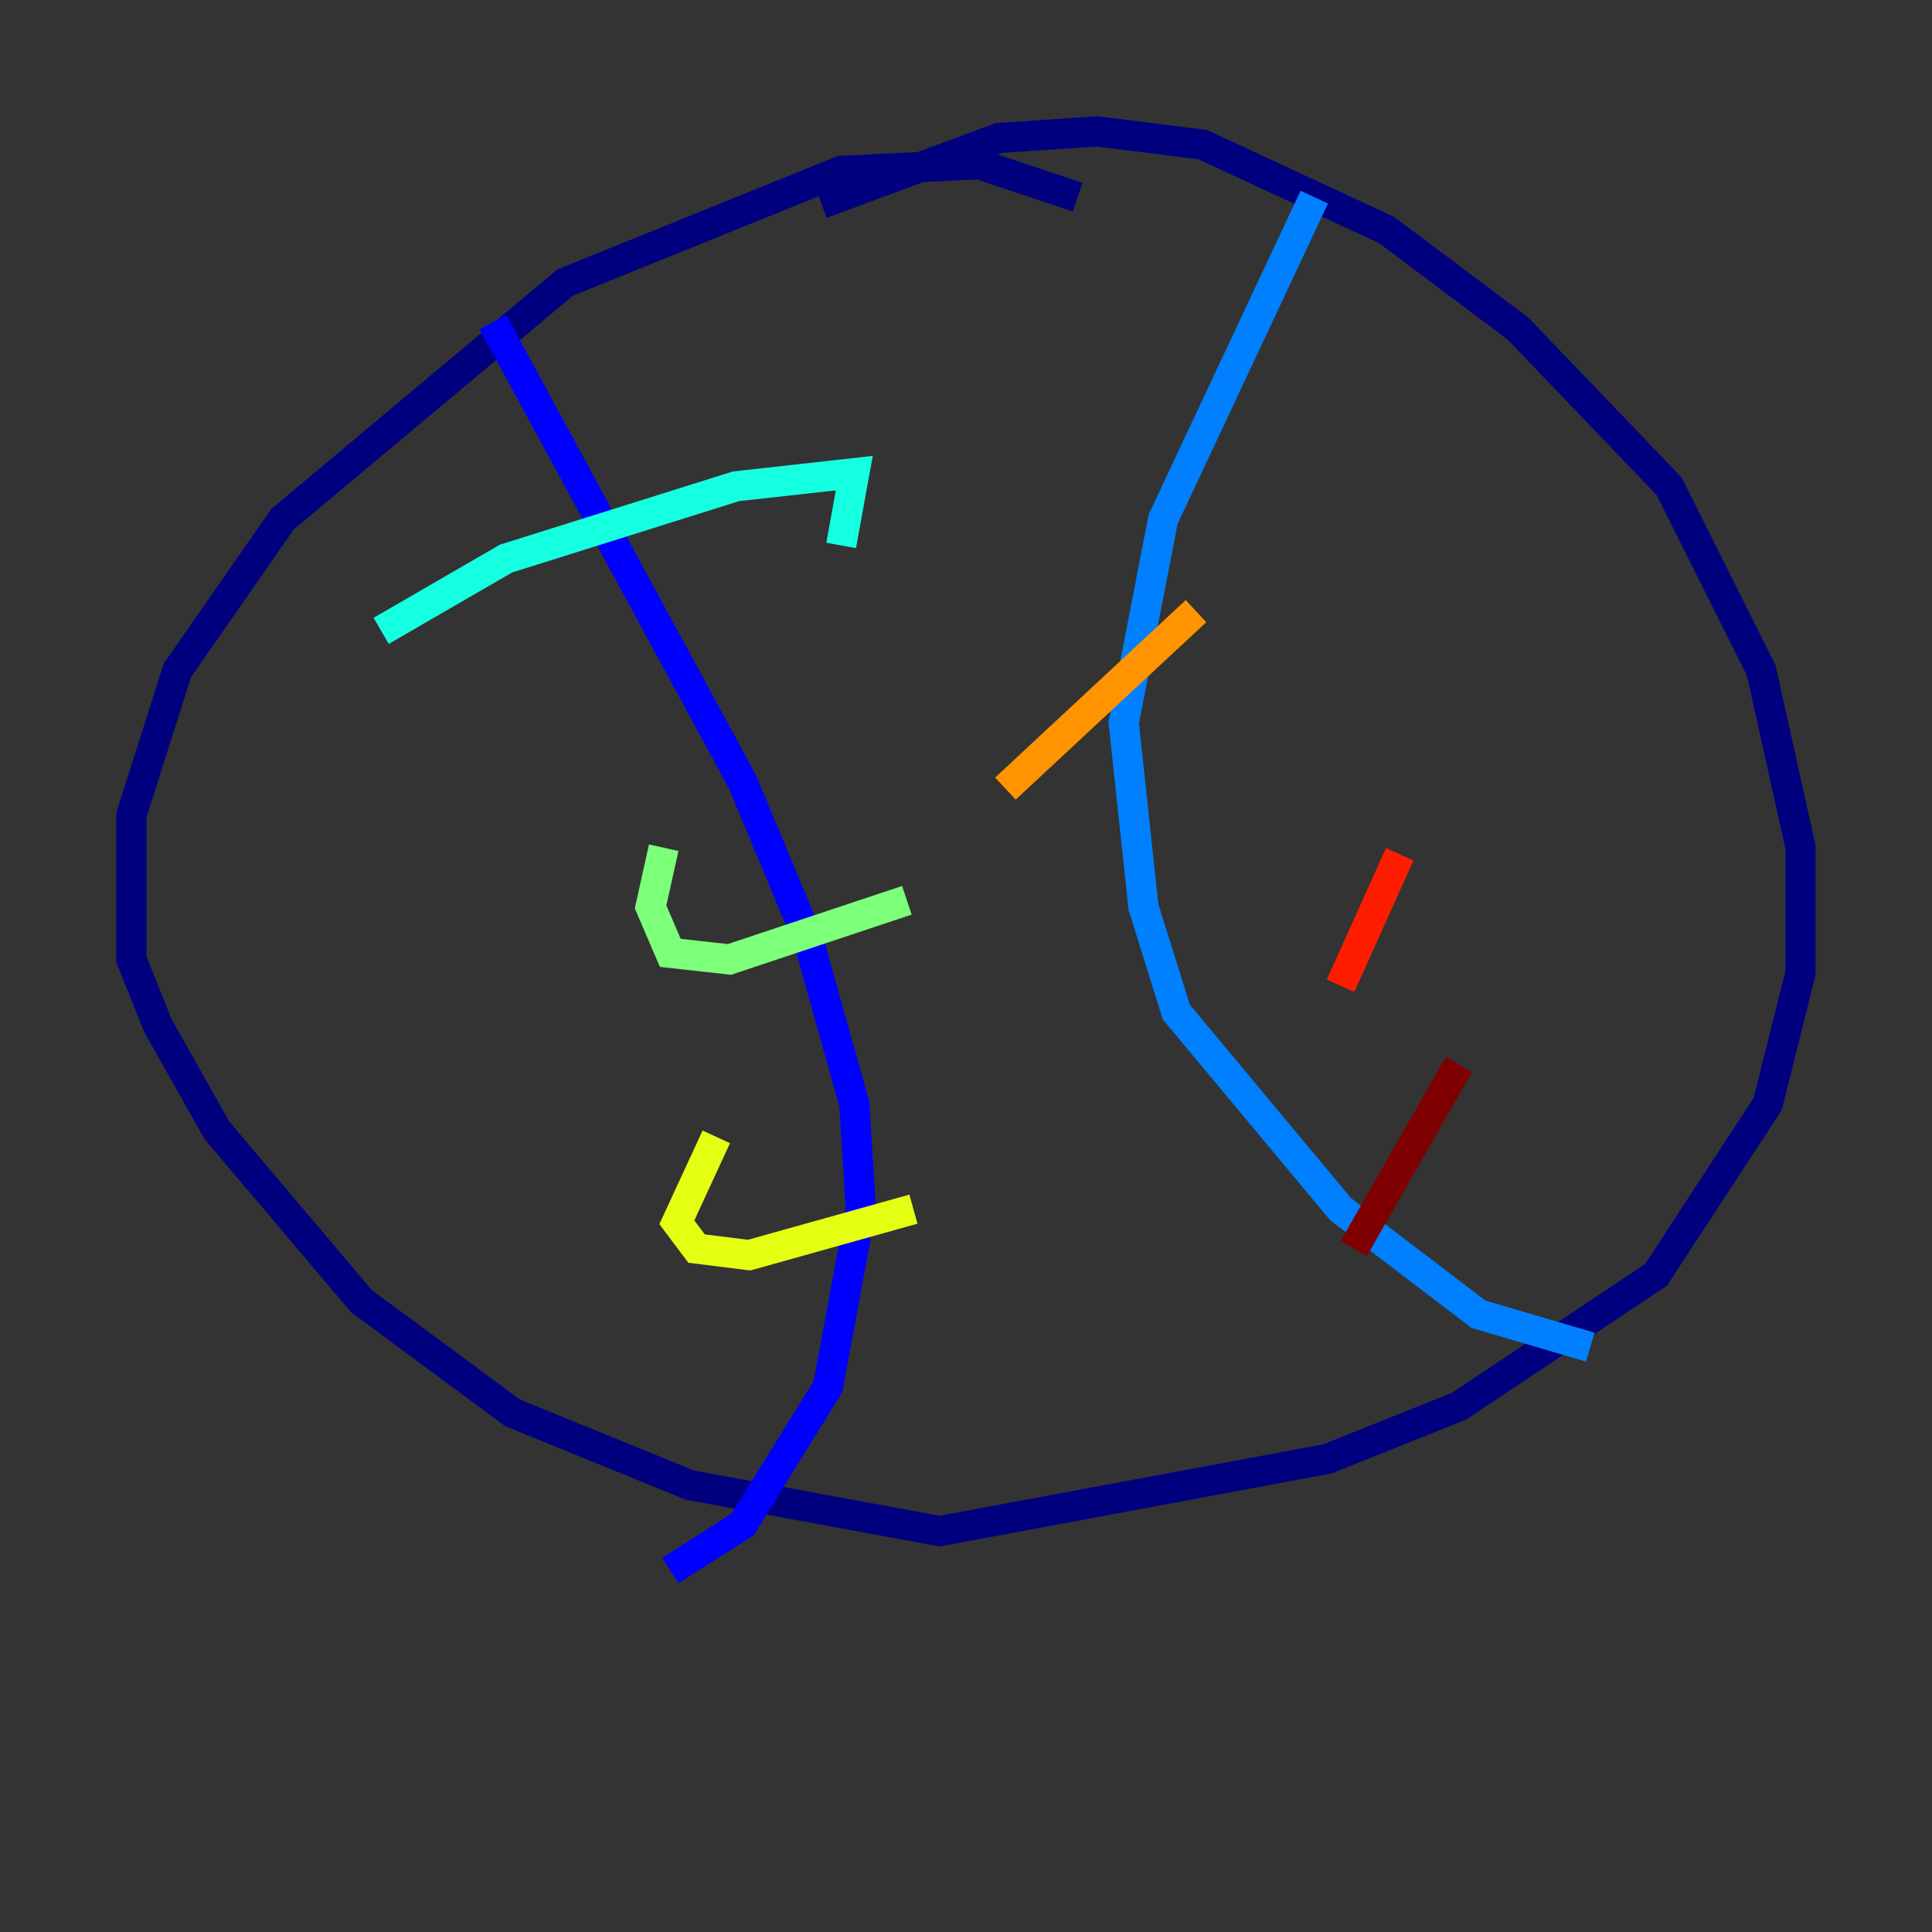 <?xml version="1.0" encoding="utf-8" ?>
<svg baseProfile="tiny" height="128" version="1.2" viewBox="0,0,128,128" width="128" xmlns="http://www.w3.org/2000/svg" xmlns:ev="http://www.w3.org/2001/xml-events" xmlns:xlink="http://www.w3.org/1999/xlink"><rect x="0" y="0" width="128" height="128" fill="#333333" stroke="none"/><defs /><polyline fill="none" points="71.401,13.061 64.871,10.884 55.728,11.32 37.442,18.721 18.721,34.395 11.755,44.408 8.707,53.986 8.707,63.565 10.449,67.918 14.367,74.884 23.946,86.204 33.959,93.605 45.714,98.395 62.258,101.442 87.946,96.653 96.653,93.17 109.714,84.463 117.116,73.143 119.293,64.435 119.293,56.163 116.68,44.408 110.585,32.218 100.571,21.769 91.864,15.238 79.674,9.578 72.707,8.707 66.177,9.143 54.422,13.497" stroke="#00007f" stroke-width="2" /><polyline fill="none" points="32.653,21.333 49.197,51.809 53.551,62.258 56.599,73.143 57.034,80.109 54.857,91.864 49.197,101.007 44.408,104.054" stroke="#0000ff" stroke-width="2" /><polyline fill="none" points="87.075,13.061 77.061,34.395 74.449,47.891 75.755,60.082 77.932,67.048 88.816,80.109 97.959,87.075 105.361,89.252" stroke="#0080ff" stroke-width="2" /><polyline fill="none" points="25.252,41.796 33.524,37.007 48.762,32.218 56.599,31.347 55.728,36.136" stroke="#15ffe1" stroke-width="2" /><polyline fill="none" points="43.973,56.163 43.102,60.082 44.408,63.129 48.327,63.565 60.082,59.646" stroke="#7cff79" stroke-width="2" /><polyline fill="none" points="47.456,75.32 44.843,80.98 46.15,82.721 49.633,83.156 60.517,80.109" stroke="#e4ff12" stroke-width="2" /><polyline fill="none" points="79.238,40.49 66.612,52.245" stroke="#ff9400" stroke-width="2" /><polyline fill="none" points="92.735,56.599 88.816,65.306" stroke="#ff1d00" stroke-width="2" /><polyline fill="none" points="96.653,70.531 89.687,82.721" stroke="#7f0000" stroke-width="2" /></svg>